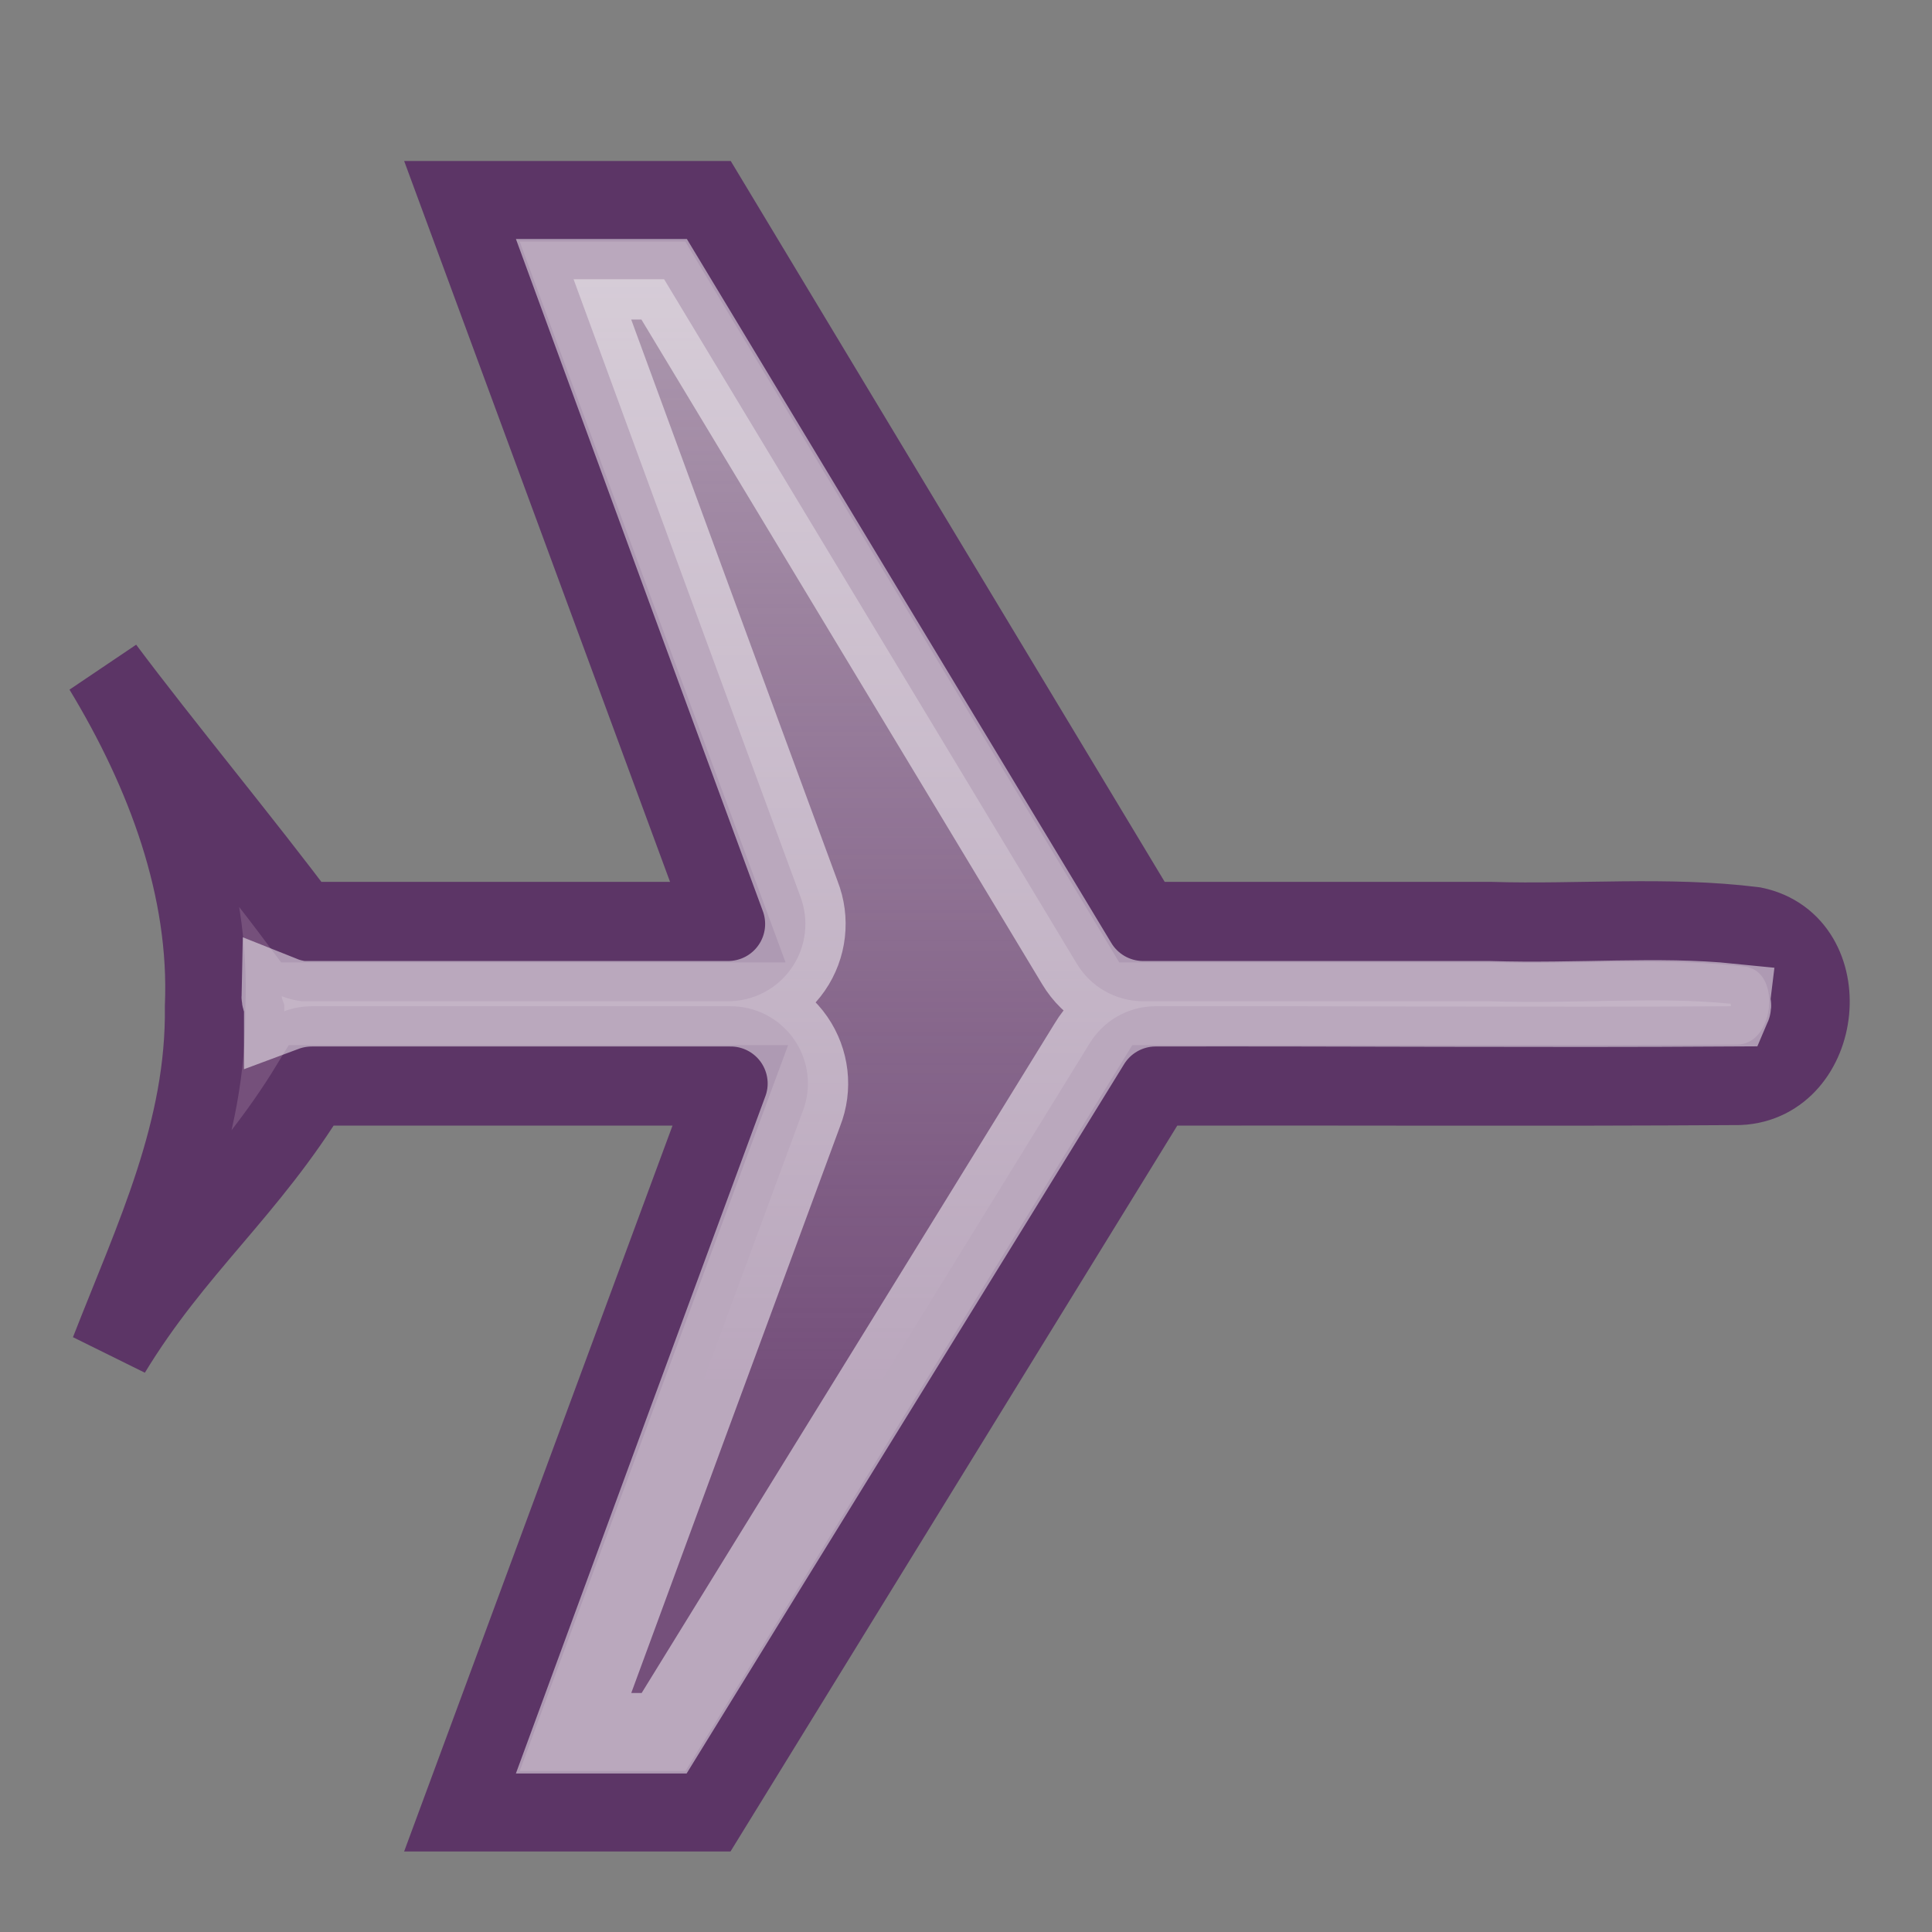 <?xml version="1.0" encoding="UTF-8" standalone="no"?>
<!-- Created with Inkscape (http://www.inkscape.org/) -->
<svg
   xmlns:dc="http://purl.org/dc/elements/1.1/"
   xmlns:cc="http://web.resource.org/cc/"
   xmlns:rdf="http://www.w3.org/1999/02/22-rdf-syntax-ns#"
   xmlns:svg="http://www.w3.org/2000/svg"
   xmlns="http://www.w3.org/2000/svg"
   xmlns:xlink="http://www.w3.org/1999/xlink"
   xmlns:sodipodi="http://inkscape.sourceforge.net/DTD/s odipodi-0.dtd"
   xmlns:inkscape="http://www.inkscape.org/namespaces/inkscape"
   width="24"
   height="24"
   id="svg2"
   sodipodi:version="0.32"
   inkscape:version="0.43"
   version="1.0"
   sodipodi:docbase="/home/hbons/Desktop/Gaim Refresh/emotes/scalable"
   sodipodi:docname="airplane.svg"
   inkscape:export-filename="/home/hbons/Desktop/Gaim Refresh/emotes/airplane.png"
   inkscape:export-xdpi="90"
   inkscape:export-ydpi="90">
  <rect width="100%" height="100%" fill="#808080" stroke="none"/>
  <defs
     id="defs4">
    <linearGradient
       inkscape:collect="always"
       id="linearGradient2213">
      <stop
         style="stop-color:#eeeeec;stop-opacity:1;"
         offset="0"
         id="stop2215" />
      <stop
         style="stop-color:#eeeeec;stop-opacity:0;"
         offset="1"
         id="stop2217" />
    </linearGradient>
    <linearGradient
       inkscape:collect="always"
       xlink:href="#linearGradient2213"
       id="linearGradient2219"
       x1="10.21"
       y1="2.109"
       x2="10.21"
       y2="17.195"
       gradientUnits="userSpaceOnUse" />
  </defs>
  <sodipodi:namedview
     id="base"
     pagecolor="#ffffff"
     bordercolor="#666666"
     borderopacity="1.0"
     inkscape:pageopacity="0.0"
     inkscape:pageshadow="2"
     inkscape:zoom="15.839192"
     inkscape:cx="22.906096"
     inkscape:cy="16.707667"
     inkscape:document-units="px"
     inkscape:current-layer="layer1"
     showgrid="true"
     fill="#75507b"
     inkscape:window-width="1268"
     inkscape:window-height="971"
     inkscape:window-x="6"
     inkscape:window-y="21" />
  <g
     inkscape:label="Layer 1"
     inkscape:groupmode="layer"
     id="layer1">
    <path
       style="fill:#555753;fill-opacity:1;fill-rule:evenodd;stroke:none;stroke-width:1;stroke-miterlimit:4;stroke-opacity:1"
       d="M 5.738,2.499 C 6.839,5.484 7.94,8.47 9.041,11.455 C 7.275,11.455 5.509,11.455 3.743,11.455 C 3.037,10.508 1.998,9.254 1.291,8.307 C 2.069,9.593 2.61,11.034 2.548,12.504 C 2.567,14.051 1.93,15.365 1.372,16.794 C 2.161,15.493 3.079,14.783 3.868,13.483 C 5.603,13.483 7.337,13.483 9.072,13.483 C 7.96,16.489 6.849,19.495 5.738,22.501 C 6.757,22.501 7.776,22.501 8.795,22.501 C 10.645,19.495 12.495,16.489 14.345,13.483 C 16.765,13.478 19.185,13.492 21.604,13.476 C 22.643,13.429 22.82,11.733 21.785,11.517 C 20.709,11.383 19.608,11.488 18.522,11.455 C 17.077,11.455 15.631,11.455 14.186,11.455 C 12.389,8.47 10.592,5.484 8.795,2.499 C 7.776,2.499 6.757,2.499 5.738,2.499 z "
       id="path2203"
       sodipodi:nodetypes="ccccccccccccccccc" />
    <path
       style="fill:#75507b;fill-opacity:1;fill-rule:evenodd;stroke:#5c3566;stroke-width:1;stroke-miterlimit:4;stroke-opacity:1"
       d="M 5.738,2.5 C 6.839,5.485 7.94,8.47 9.041,11.455 C 7.275,11.455 5.509,11.455 3.743,11.455 C 3.037,10.508 1.998,9.254 1.291,8.308 C 2.069,9.593 2.61,11.034 2.548,12.504 C 2.567,14.051 1.93,15.365 1.372,16.793 C 2.161,15.493 3.079,14.783 3.868,13.483 C 5.603,13.483 7.337,13.483 9.072,13.483 C 7.96,16.489 6.849,19.494 5.738,22.5 C 6.757,22.5 7.776,22.5 8.795,22.5 C 10.645,19.494 12.495,16.489 14.345,13.483 C 16.765,13.478 19.185,13.492 21.604,13.476 C 22.643,13.429 22.82,11.733 21.785,11.517 C 20.709,11.383 19.608,11.488 18.522,11.455 C 17.077,11.455 15.631,11.455 14.186,11.455 C 12.389,8.47 10.592,5.485 8.795,2.5 C 7.776,2.5 6.757,2.5 5.738,2.5 z "
       id="rect1317"
       sodipodi:nodetypes="ccccccccccccccccc" />
    <path
       sodipodi:type="inkscape:offset"
       inkscape:radius="-0.95919794"
       inkscape:original="M 5.75 2.5 C 6.8509682 5.4849286 7.9302818 8.4838208 9.03125 11.46875 C 7.2655463 11.46875 5.5157037 11.46875 3.75 11.46875 C 3.0437186 10.522309 1.9875314 9.2589406 1.28125 8.3125 C 2.0592943 9.5980547 2.6241047 11.030826 2.5625 12.5 C 2.5808042 14.047194 1.9329806 15.352428 1.375 16.78125 C 2.1643733 15.481194 3.0856267 14.768805 3.875 13.46875 C 5.6095442 13.46875 7.3279558 13.46875 9.0625 13.46875 C 7.9511453 16.474479 6.8613546 19.49427 5.75 22.5 C 6.7690644 22.5 7.7621856 22.5 8.78125 22.5 C 10.631348 19.49427 12.493652 16.474479 14.34375 13.46875 C 16.763349 13.464071 19.174409 13.485209 21.59375 13.46875 C 22.632258 13.422146 22.816283 11.747508 21.78125 11.53125 C 20.705396 11.396774 19.617455 11.502336 18.53125 11.46875 C 17.08581 11.46875 15.632941 11.46875 14.1875 11.46875 C 12.390523 8.4838207 10.578228 5.4849285 8.78125 2.5 C 7.7621856 2.5000001 6.7690644 2.5 5.75 2.5 z "
       xlink:href="#rect1317"
       style="fill:url(#linearGradient2219);fill-opacity:1;fill-rule:evenodd;stroke:#ffffff;stroke-width:1;stroke-miterlimit:4;stroke-opacity:1;opacity:0.5"
       id="path2221"
       inkscape:href="#rect1317"
       d="M 7.125,3.469 C 8.062,6.024 8.999,8.579 9.938,11.125 C 10.055,11.423 10.017,11.76 9.835,12.023 C 9.653,12.287 9.352,12.442 9.031,12.438 C 7.266,12.438 5.516,12.438 3.75,12.438 C 3.664,12.428 3.58,12.407 3.5,12.375 C 3.499,12.419 3.533,12.456 3.531,12.5 C 3.531,12.511 3.531,12.52 3.531,12.531 C 3.531,12.542 3.531,12.551 3.531,12.562 C 3.641,12.521 3.758,12.5 3.875,12.5 C 5.61,12.5 7.328,12.5 9.062,12.5 C 9.383,12.495 9.684,12.651 9.866,12.914 C 10.048,13.178 10.087,13.515 9.969,13.812 C 9.02,16.379 8.072,18.955 7.125,21.531 C 7.498,21.531 7.875,21.531 8.25,21.531 C 10.006,18.679 11.777,15.819 13.531,12.969 C 13.702,12.682 14.01,12.504 14.344,12.5 C 16.739,12.495 19.122,12.515 21.5,12.5 C 21.506,12.486 21.498,12.491 21.5,12.469 C 20.599,12.377 19.61,12.472 18.5,12.438 C 17.055,12.438 15.633,12.438 14.188,12.438 C 13.854,12.433 13.546,12.256 13.375,11.969 C 11.672,9.14 9.955,6.3 8.25,3.469 C 7.875,3.469 7.498,3.469 7.125,3.469 z " />
  </g>
</svg>
